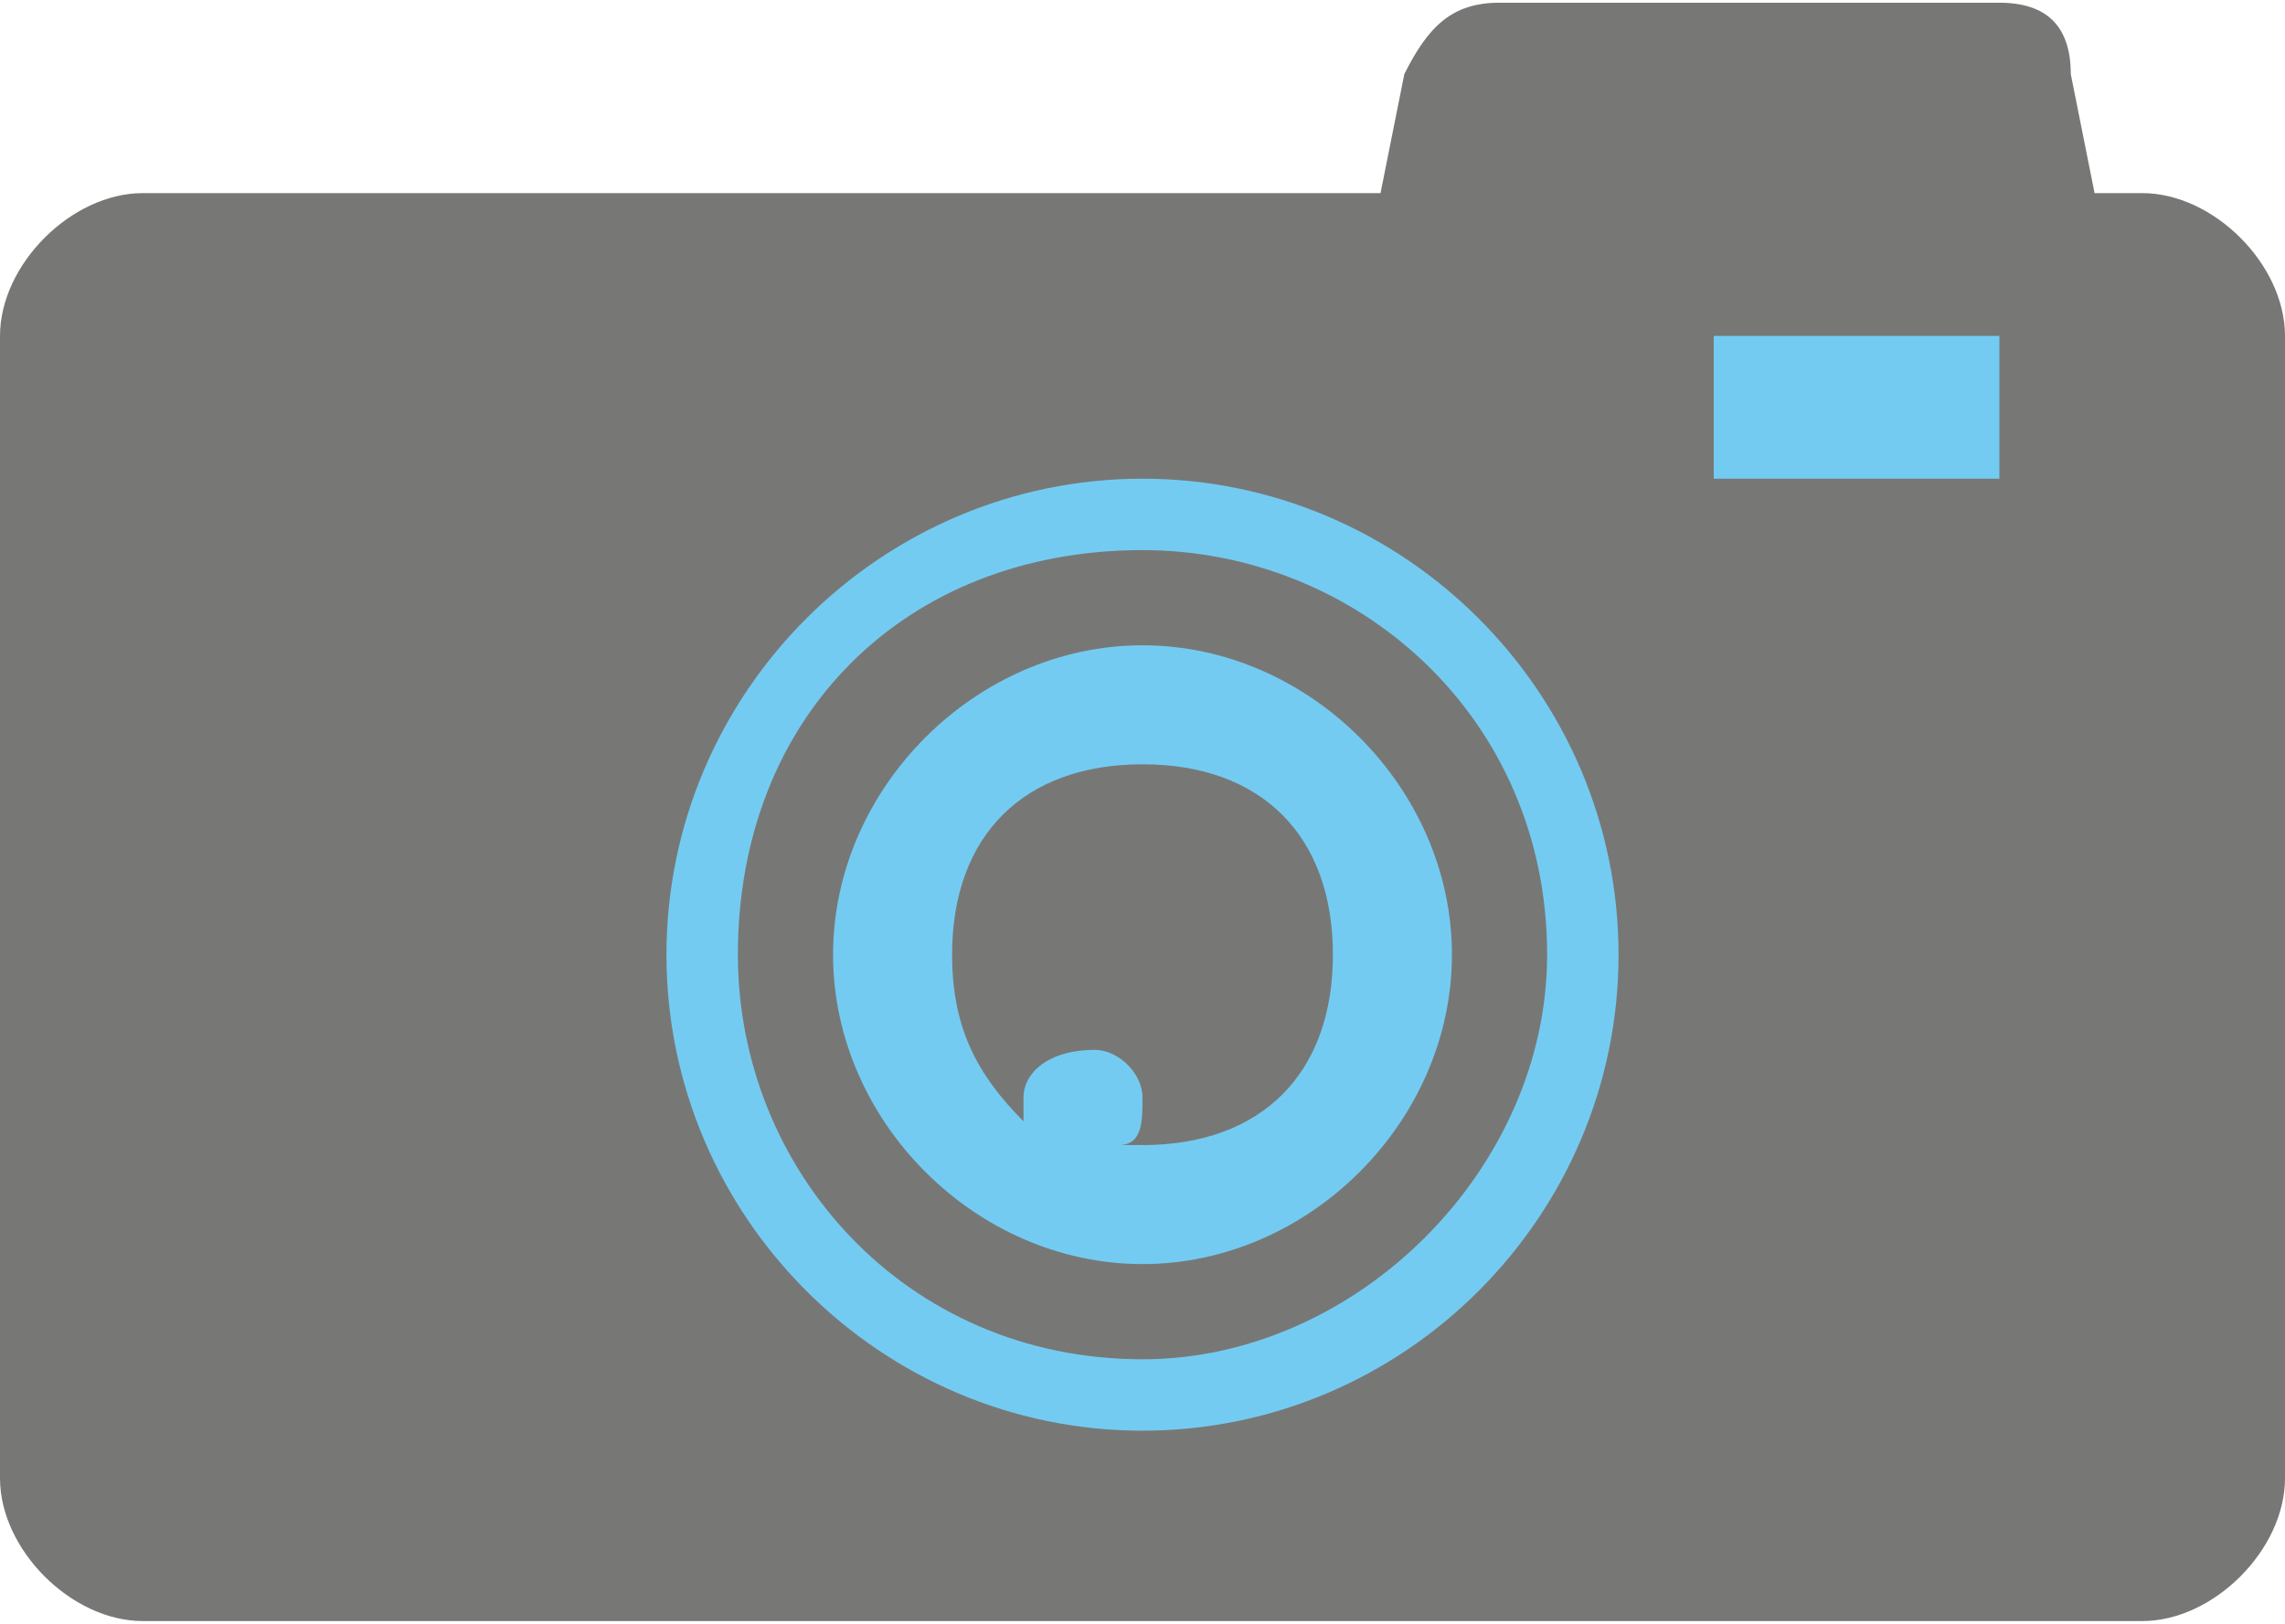 <?xml version="1.0" encoding="UTF-8"?>
<!DOCTYPE svg PUBLIC "-//W3C//DTD SVG 1.1//EN" "http://www.w3.org/Graphics/SVG/1.1/DTD/svg11.dtd">
<!-- Creator: CorelDRAW X7 -->
<svg xmlns="http://www.w3.org/2000/svg" xml:space="preserve" width="0.878in" height="0.624in" version="1.1" style="shape-rendering:geometricPrecision; text-rendering:geometricPrecision; image-rendering:optimizeQuality; fill-rule:evenodd; clip-rule:evenodd"
viewBox="0 0 96 68"
 xmlns:xlink="http://www.w3.org/1999/xlink">
 <defs>
  <style type="text/css">
   <![CDATA[
    .fil1 {fill:#74CBF2}
    .fil0 {fill:#777876}
   ]]>
  </style>
 </defs>
 <g id="Layer_x0020_1">

  <path class="fil0" d="M96 14l0 48c0,3 -3,6 -6,6l-84 0c-3,0 -6,-3 -6,-6l0 -48c0,-3 3,-6 6,-6l6 0 18 0 5 0 23 0 1 -5c1,-2 2,-3 4,-3l10 0 11 0c2,0 3,1 3,3l1 5 2 0c3,0 6,3 6,6l0 0z"/>
  <path class="fil1" d="M48 20c11,0 20,9 20,20 0,11 -9,20 -20,20 -11,0 -20,-9 -20,-20 0,-11 9,-20 20,-20l0 0z"/>
  <path class="fil0" d="M48 57c9,0 17,-8 17,-17 0,-10 -8,-17 -17,-17 -10,0 -17,7 -17,17 0,9 7,17 17,17l0 0z"/>
  <polygon class="fil1" points="84,14 72,14 72,20 84,20 "/>
  <path class="fil1" d="M48 53c7,0 13,-6 13,-13 0,-7 -6,-13 -13,-13 -7,0 -13,6 -13,13 0,7 6,13 13,13l0 0z"/>
  <path class="fil0" d="M48 48c5,0 8,-3 8,-8 0,-5 -3,-8 -8,-8 -5,0 -8,3 -8,8 0,3 1,5 3,7l0 -1c0,-1 1,-2 3,-2 1,0 2,1 2,2 0,1 0,2 -1,2 0,0 1,0 1,0l0 0z"/>
 </g>
</svg>
